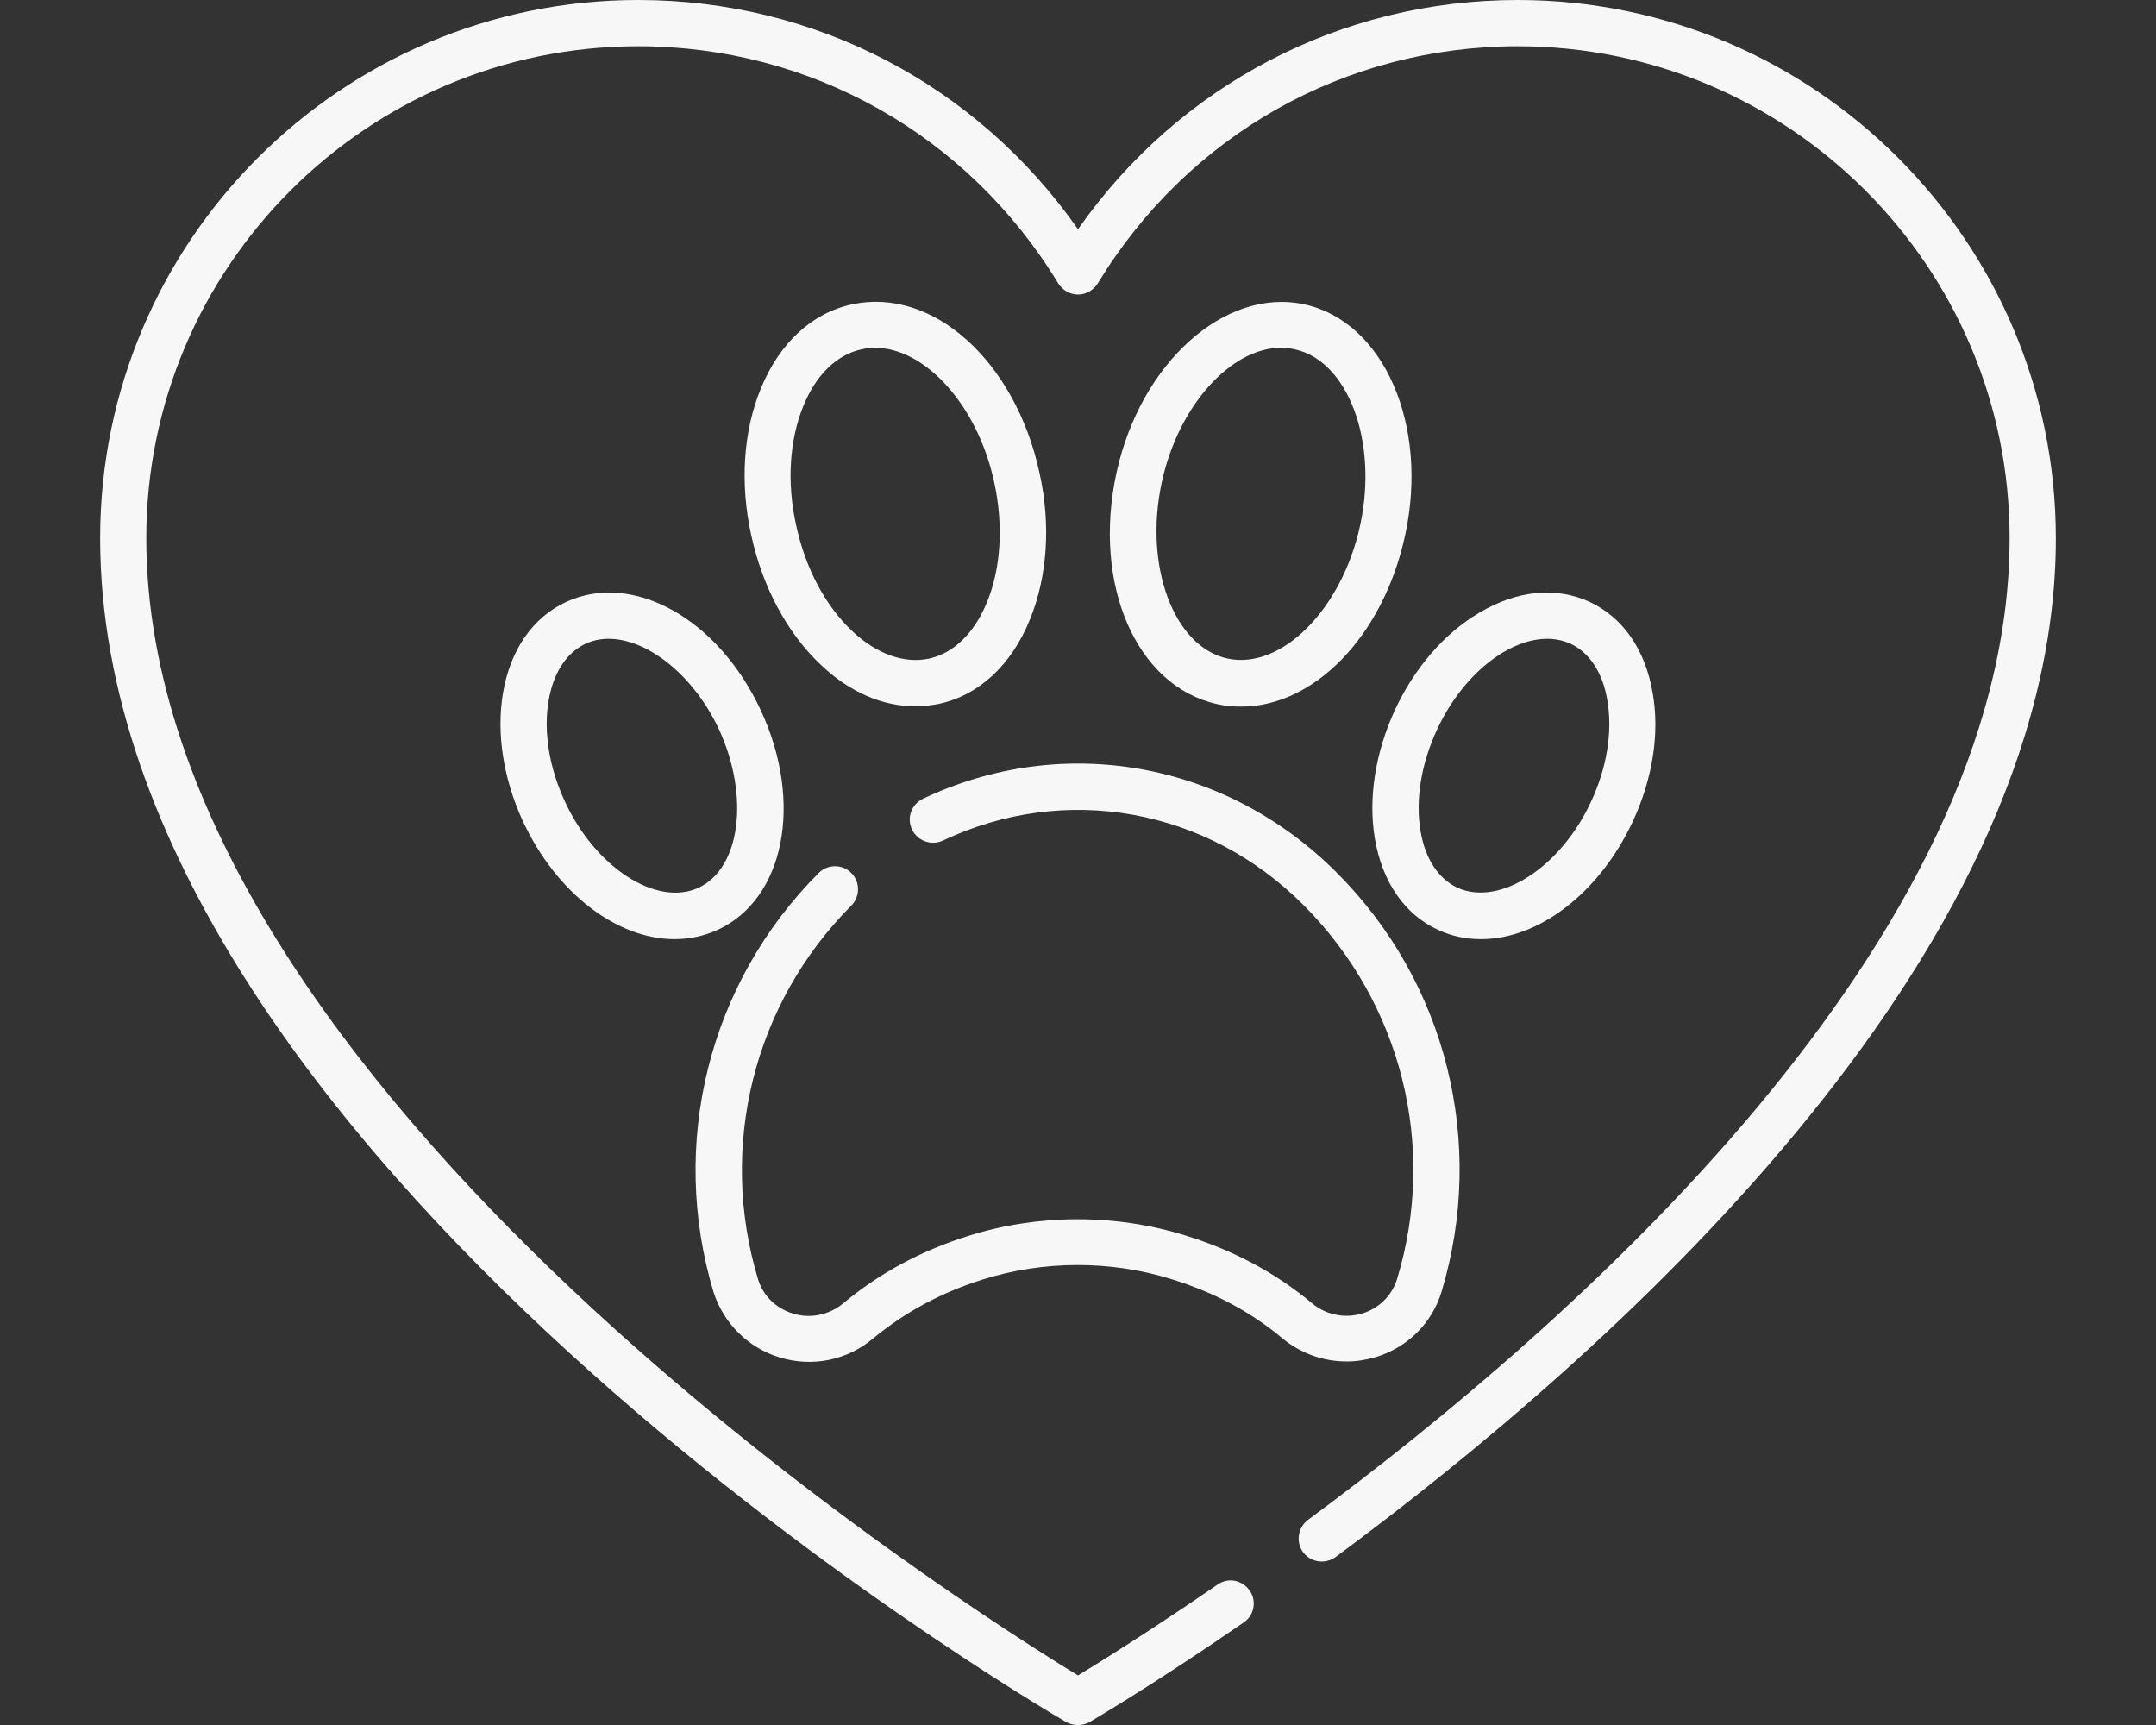<svg width="20" height="16" viewBox="0 0 20 16" fill="none" xmlns="http://www.w3.org/2000/svg">
<rect x="0" y="0" width="20" height="16" fill="#333333" stroke="none"/>
<path d="M7.235 12.591C7.537 12.683 7.86 12.617 8.1 12.414C8.395 12.171 8.726 11.991 9.115 11.868C9.677 11.691 10.297 11.688 10.863 11.863C11.26 11.986 11.6 12.165 11.897 12.414C12.066 12.554 12.277 12.628 12.492 12.628C12.58 12.628 12.672 12.614 12.76 12.588C13.055 12.5 13.283 12.274 13.372 11.983C13.789 10.6 13.417 9.108 12.397 8.091C11.369 7.063 9.863 6.794 8.563 7.408C8.454 7.46 8.409 7.586 8.46 7.694C8.512 7.8 8.637 7.846 8.746 7.797C9.88 7.26 11.194 7.494 12.094 8.397C13 9.305 13.334 10.631 12.96 11.863C12.912 12.017 12.794 12.134 12.637 12.183C12.475 12.231 12.3 12.197 12.171 12.088C11.829 11.803 11.443 11.597 10.989 11.457C10.34 11.257 9.629 11.26 8.983 11.463C8.54 11.603 8.16 11.808 7.823 12.088C7.692 12.197 7.517 12.234 7.354 12.183C7.197 12.134 7.08 12.02 7.032 11.866C6.66 10.634 6.992 9.308 7.897 8.4C7.98 8.317 7.98 8.18 7.897 8.097C7.815 8.014 7.677 8.014 7.595 8.097C6.575 9.117 6.203 10.608 6.62 11.988C6.714 12.277 6.943 12.503 7.234 12.591L7.235 12.591Z" fill="#F7F7F7"/>
<path d="M12.1 2.823C11.366 2.663 10.58 3.363 10.357 4.385C10.131 5.426 10.543 6.366 11.291 6.531C11.366 6.548 11.44 6.554 11.514 6.554C12.188 6.554 12.829 5.906 13.034 4.968C13.257 3.943 12.837 2.983 12.1 2.823L12.1 2.823ZM12.617 4.874C12.449 5.651 11.886 6.217 11.386 6.108C10.889 6 10.609 5.251 10.777 4.474C10.931 3.76 11.42 3.225 11.886 3.225C11.929 3.225 11.969 3.231 12.011 3.24C12.506 3.348 12.786 4.097 12.617 4.874L12.617 4.874Z" fill="#F7F7F7"/>
<path d="M12.754 7.78C12.823 8.183 13.031 8.483 13.34 8.625C13.469 8.685 13.603 8.711 13.74 8.711C14.268 8.711 14.834 8.291 15.149 7.614C15.331 7.22 15.397 6.8 15.331 6.428C15.263 6.025 15.054 5.726 14.746 5.583C14.437 5.44 14.074 5.474 13.723 5.683C13.397 5.874 13.12 6.197 12.937 6.591C12.757 6.986 12.691 7.406 12.754 7.78L12.754 7.78ZM13.329 6.771C13.474 6.457 13.694 6.2 13.943 6.051C14.083 5.968 14.223 5.925 14.351 5.925C14.428 5.925 14.5 5.94 14.569 5.971C14.746 6.054 14.869 6.24 14.911 6.5C14.96 6.788 14.906 7.12 14.76 7.434C14.477 8.048 13.909 8.411 13.52 8.234C13.343 8.151 13.22 7.965 13.177 7.706C13.129 7.42 13.183 7.085 13.329 6.771H13.329Z" fill="#F7F7F7"/>
<path d="M8.489 6.551C8.563 6.551 8.637 6.543 8.709 6.529C9.08 6.449 9.383 6.169 9.554 5.746C9.717 5.348 9.749 4.866 9.643 4.386C9.417 3.346 8.651 2.66 7.903 2.823C7.531 2.903 7.229 3.183 7.057 3.606C6.894 4.003 6.863 4.486 6.969 4.966C7.074 5.446 7.303 5.874 7.614 6.166C7.88 6.42 8.186 6.551 8.489 6.551L8.489 6.551ZM7.452 3.766C7.569 3.477 7.763 3.289 7.992 3.24C8.032 3.231 8.074 3.226 8.117 3.226C8.583 3.226 9.069 3.76 9.223 4.474C9.309 4.871 9.286 5.266 9.157 5.583C9.04 5.871 8.846 6.06 8.617 6.109C8.389 6.157 8.134 6.069 7.906 5.854C7.657 5.62 7.471 5.271 7.386 4.874C7.297 4.477 7.323 4.083 7.452 3.766L7.452 3.766Z" fill="#F7F7F7"/>
<path d="M5.252 5.583C4.943 5.726 4.734 6.026 4.666 6.428C4.603 6.8 4.669 7.223 4.849 7.614C5.163 8.291 5.729 8.711 6.257 8.711C6.394 8.711 6.529 8.683 6.657 8.625C7.277 8.34 7.454 7.445 7.06 6.594C6.666 5.74 5.872 5.297 5.252 5.583L5.252 5.583ZM6.48 8.234C6.092 8.414 5.523 8.048 5.24 7.434C5.094 7.12 5.04 6.785 5.089 6.5C5.132 6.243 5.254 6.054 5.432 5.971C5.497 5.94 5.572 5.925 5.646 5.925C6.006 5.925 6.437 6.263 6.672 6.771C6.954 7.386 6.869 8.054 6.48 8.234L6.48 8.234Z" fill="#F7F7F7"/>
<path d="M14.08 0C12.437 0 10.937 0.789 10 2.126C9.063 0.789 7.563 0 5.92 0C3.169 0 0.929 2.237 0.929 4.991C0.929 10.694 9.526 15.76 9.892 15.974C9.926 15.992 9.963 16 10 16C10.037 16 10.075 15.992 10.109 15.972C10.132 15.957 10.694 15.631 11.537 15.049C11.635 14.983 11.66 14.849 11.592 14.752C11.523 14.654 11.392 14.629 11.295 14.697C10.675 15.123 10.203 15.417 10 15.54C8.997 14.929 1.357 10.114 1.357 4.991C1.357 2.477 3.403 0.429 5.92 0.429C7.523 0.429 8.98 1.252 9.817 2.629C9.857 2.692 9.926 2.732 10 2.732C10.074 2.732 10.143 2.692 10.183 2.629C11.02 1.251 12.477 0.429 14.08 0.429C16.594 0.429 18.642 2.474 18.642 4.991C18.642 8.732 14.565 12.3 12.134 14.097C12.039 14.168 12.019 14.303 12.088 14.397C12.159 14.492 12.291 14.511 12.388 14.443C14.882 12.6 19.071 8.92 19.071 4.994C19.071 2.237 16.831 3.905e-05 14.079 3.905e-05L14.08 0Z" fill="#F7F7F7"/>
</svg>
